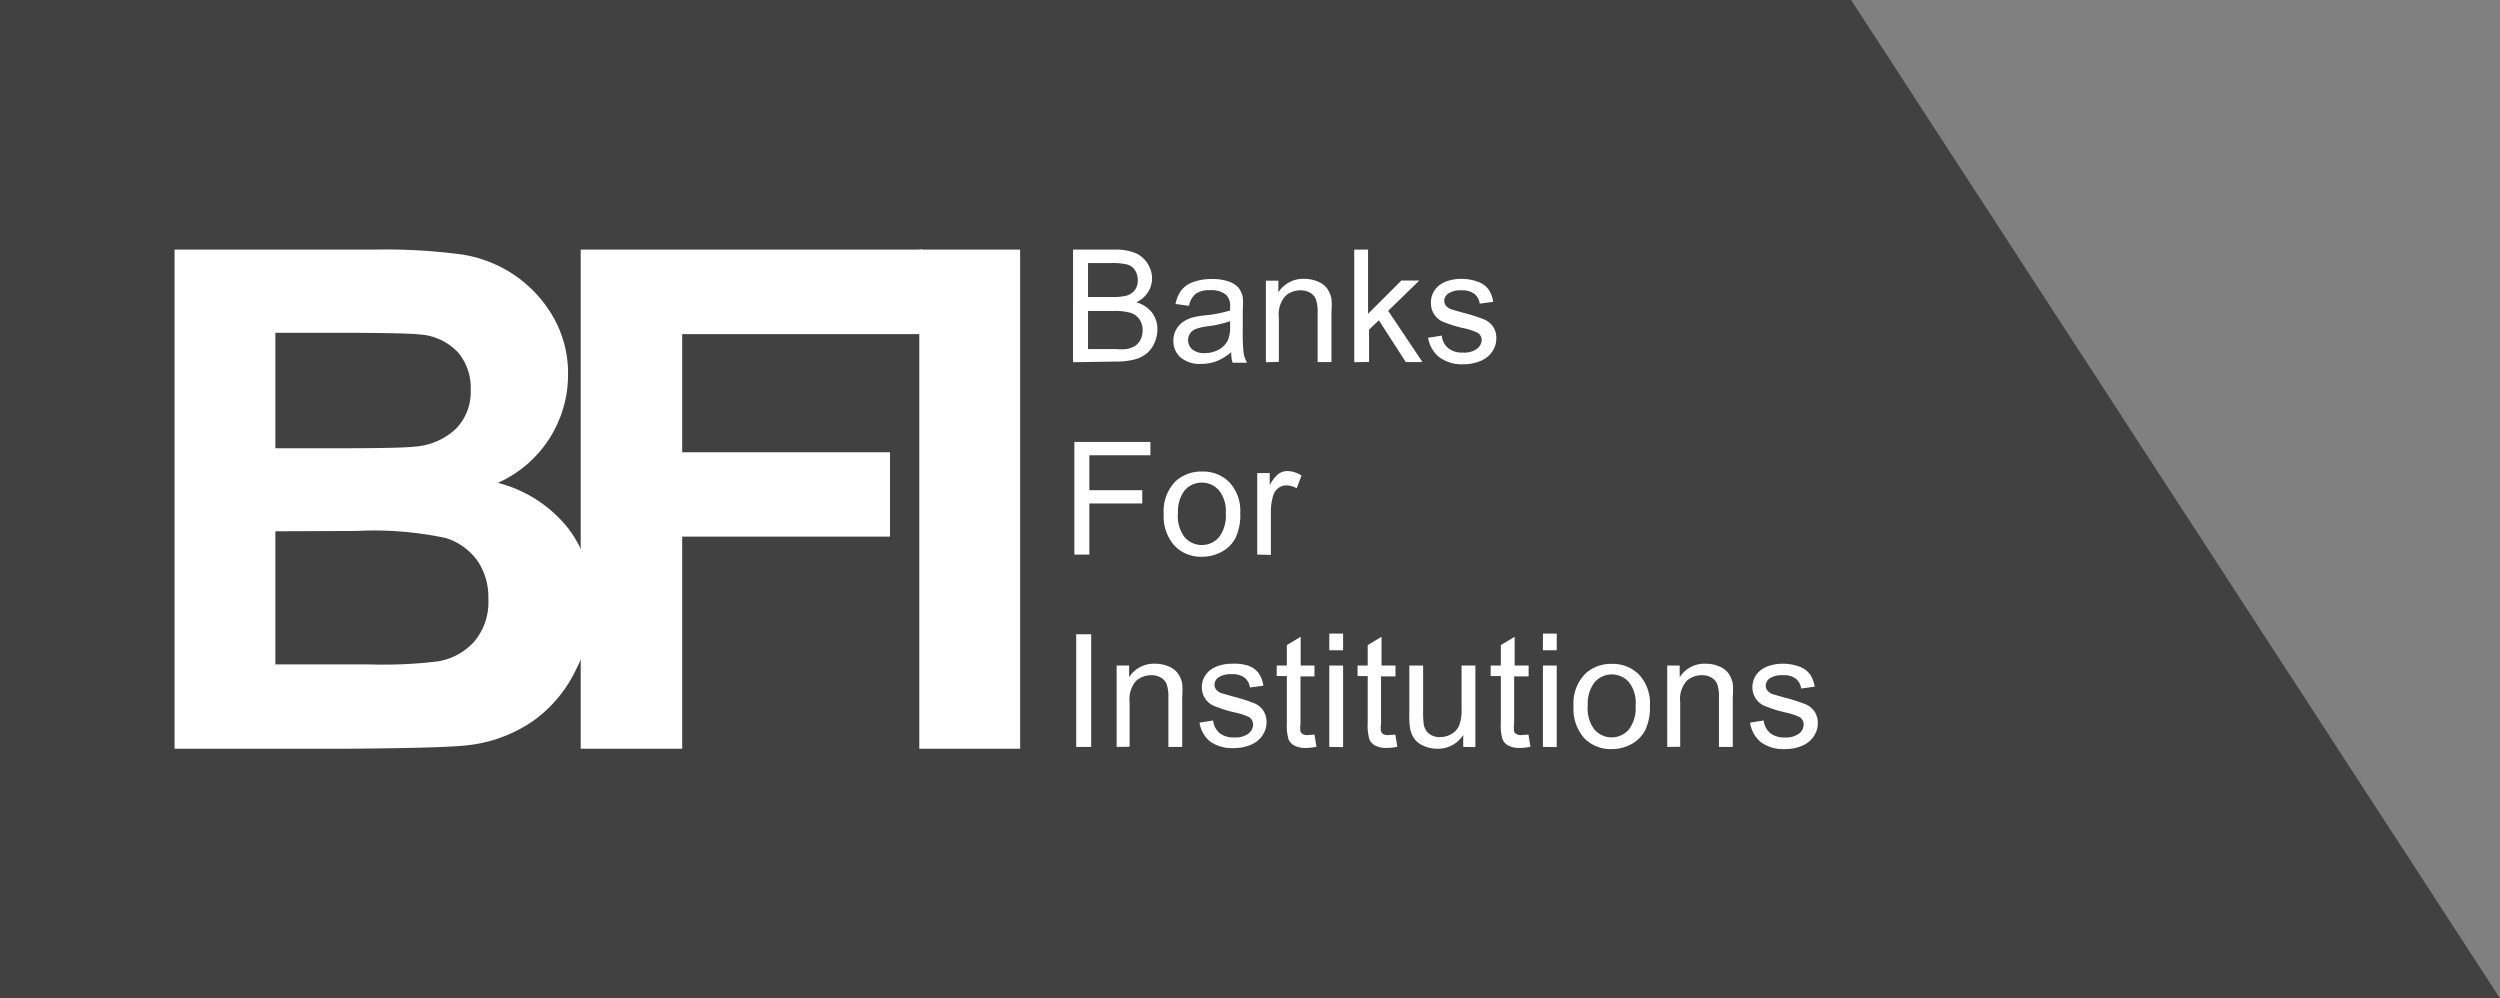<svg xmlns="http://www.w3.org/2000/svg" viewBox="0 0 150.25 60"><rect x="0" y="0" width="150.25" height="60" fill="#808080" stroke="none"/><defs><style>.cls-1{fill:#414141}.cls-2{fill:#fff}</style></defs><title>BFI logo</title><g id="Layer_2" data-name="Layer 2"><g id="Layer_1-2" data-name="Layer 1"><path id="Frame" class="cls-1" d="M150.25 60H0V0h111.25l39 60z"/><g id="Logo"><path class="cls-2" d="M10.49 15h12a34.67 34.67 0 0 1 5.31.3 7.81 7.81 0 0 1 3.13 1.24A7.7 7.7 0 0 1 33.22 19a6.79 6.79 0 0 1 .92 3.51 7.11 7.11 0 0 1-4.22 6.51 7.9 7.9 0 0 1 4.22 2.72 7.23 7.23 0 0 1 1.47 4.52 8.92 8.92 0 0 1-1 4 8 8 0 0 1-2.6 3.09A8.58 8.58 0 0 1 28 44.8q-1.51.16-7.31.2h-10.2zm6.06 5v6.94h4q3.54 0 4.4-.1a4 4 0 0 0 2.45-1.07 3.17 3.17 0 0 0 .89-2.34 3.29 3.29 0 0 0-.77-2.26 3.47 3.47 0 0 0-2.32-1.07q-.9-.1-5.2-.1zm0 11.93v8h5.61a27.42 27.42 0 0 0 4.15-.18 3.76 3.76 0 0 0 2.2-1.2 3.69 3.69 0 0 0 .84-2.55 3.91 3.91 0 0 0-.65-2.29 3.7 3.7 0 0 0-1.89-1.37 20.58 20.58 0 0 0-5.37-.43z"/><path class="cls-2" d="M34.9 45V15h20.57v5.08H41v7.1h12.49v5.07H41V45z"/><path class="cls-2" d="M55.25 45V15h6.06v30zm9.24-23.23V15H67a3.14 3.14 0 0 1 1.24.21 1.6 1.6 0 0 1 .73.63 1.67 1.67 0 0 1 .27.89 1.53 1.53 0 0 1-.24.82 1.68 1.68 0 0 1-.71.62 1.77 1.77 0 0 1 .94.61 1.64 1.64 0 0 1 .33 1 2 2 0 0 1-.2.88 1.71 1.71 0 0 1-.5.63 2.07 2.07 0 0 1-.74.33 4.51 4.51 0 0 1-1.09.11zm.9-3.92h1.46a3.26 3.26 0 0 0 .85-.08 1 1 0 0 0 .51-.34 1 1 0 0 0 .17-.59 1.09 1.09 0 0 0-.16-.59.82.82 0 0 0-.46-.35 3.86 3.86 0 0 0-1-.09h-1.37zm0 3.13h1.68a3.88 3.88 0 0 0 .61 0 1.46 1.46 0 0 0 .52-.18 1 1 0 0 0 .34-.38 1.18 1.18 0 0 0 .13-.57 1.12 1.12 0 0 0-.19-.66 1 1 0 0 0-.54-.39 3.33 3.33 0 0 0-1-.11h-1.55zm8.61.18a3.1 3.1 0 0 1-.89.55 2.57 2.57 0 0 1-.92.16 1.78 1.78 0 0 1-1.24-.39 1.3 1.3 0 0 1-.43-1 1.34 1.34 0 0 1 .16-.66 1.36 1.36 0 0 1 .43-.48 2 2 0 0 1 .6-.27 5.94 5.94 0 0 1 .74-.12 7.6 7.6 0 0 0 1.48-.29v-.22a.92.92 0 0 0-.24-.72 1.39 1.39 0 0 0-.95-.28 1.47 1.47 0 0 0-.87.21 1.25 1.25 0 0 0-.41.73l-.81-.11a2 2 0 0 1 .36-.84 1.6 1.6 0 0 1 .73-.49 3.27 3.27 0 0 1 1.11-.17 2.94 2.94 0 0 1 1 .15 1.35 1.35 0 0 1 .58.37 1.31 1.31 0 0 1 .26.57 4.67 4.67 0 0 1 0 .77v1.11a11.73 11.73 0 0 0 .05 1.47 1.84 1.84 0 0 0 .21.59h-.87a1.76 1.76 0 0 1-.08-.64zm-.07-1.86a6.1 6.1 0 0 1-1.36.31 3.14 3.14 0 0 0-.72.17.72.72 0 0 0-.33.27.73.73 0 0 0 .14.95 1.08 1.08 0 0 0 .74.22 1.71 1.71 0 0 0 .85-.21 1.29 1.29 0 0 0 .55-.57 2 2 0 0 0 .13-.83zm2.15 2.47v-4.9h.75v.7a1.76 1.76 0 0 1 1.56-.81 2 2 0 0 1 .81.16 1.28 1.28 0 0 1 .56.42 1.6 1.6 0 0 1 .26.61 4.76 4.76 0 0 1 0 .81v3h-.83v-3a2.24 2.24 0 0 0-.1-.76.8.8 0 0 0-.34-.4 1.09 1.09 0 0 0-.58-.15 1.35 1.35 0 0 0-.92.34 1.66 1.66 0 0 0-.39 1.28v2.68zm5.31 0V15h.83v3.86l2-2h1.08l-1.87 1.82 2.06 3.08h-1l-1.62-2.51-.59.56v1.94zm4.44-1.47l.82-.13a1.15 1.15 0 0 0 .39.76 1.34 1.34 0 0 0 .88.26 1.3 1.3 0 0 0 .85-.23.7.7 0 0 0 .28-.55.5.5 0 0 0-.25-.41 3.6 3.6 0 0 0-.85-.28 7.74 7.74 0 0 1-1.27-.4 1.21 1.21 0 0 1-.68-1.15 1.26 1.26 0 0 1 .15-.61 1.35 1.35 0 0 1 .41-.46 1.72 1.72 0 0 1 .53-.24 2.51 2.51 0 0 1 .72-.1 2.84 2.84 0 0 1 1 .17 1.38 1.38 0 0 1 .64.45 1.76 1.76 0 0 1 .29.76l-.81.11a.89.89 0 0 0-.32-.59 1.17 1.17 0 0 0-.75-.21 1.36 1.36 0 0 0-.82.19.55.55 0 0 0-.24.44.46.46 0 0 0 .1.29.73.73 0 0 0 .32.22l.73.21a10.22 10.22 0 0 1 1.23.39 1.25 1.25 0 0 1 .55.44 1.22 1.22 0 0 1 .2.71 1.4 1.4 0 0 1-.24.78 1.57 1.57 0 0 1-.7.57 2.55 2.55 0 0 1-1 .2 2.3 2.3 0 0 1-1.46-.4 1.85 1.85 0 0 1-.7-1.19zM64.57 33.33v-6.77h4.57v.8h-3.67v2.1h3.18v.8h-3.18v3.07zm5.37-2.45a2.53 2.53 0 0 1 .76-2 2.28 2.28 0 0 1 1.54-.54 2.2 2.2 0 0 1 1.66.66 2.52 2.52 0 0 1 .64 1.83 3.24 3.24 0 0 1-.28 1.49 2 2 0 0 1-.83.84 2.41 2.41 0 0 1-1.18.3 2.2 2.2 0 0 1-1.66-.66 2.64 2.64 0 0 1-.65-1.92zm.85 0a2.09 2.09 0 0 0 .41 1.41 1.37 1.37 0 0 0 2.06 0 2.14 2.14 0 0 0 .41-1.44 2 2 0 0 0-.41-1.38 1.37 1.37 0 0 0-2.06 0 2.08 2.08 0 0 0-.4 1.41zm4.77 2.45v-4.9h.75v.74a2 2 0 0 1 .53-.69.92.92 0 0 1 .53-.17 1.62 1.62 0 0 1 .85.27l-.29.77a1.19 1.19 0 0 0-.61-.18.79.79 0 0 0-.49.16.89.89 0 0 0-.31.45 3.23 3.23 0 0 0-.14 1v2.57zM64.68 44.89v-6.77h.9v6.77zm2.43 0V40h.75v.7a1.76 1.76 0 0 1 1.56-.81 2 2 0 0 1 .81.16 1.28 1.28 0 0 1 .56.42 1.6 1.6 0 0 1 .26.61 4.76 4.76 0 0 1 0 .81v3h-.83v-3a2.24 2.24 0 0 0-.1-.76.8.8 0 0 0-.34-.4 1.1 1.1 0 0 0-.58-.15 1.35 1.35 0 0 0-.92.34 1.66 1.66 0 0 0-.39 1.28v2.68zm4.98-1.46l.82-.13a1.15 1.15 0 0 0 .39.76 1.34 1.34 0 0 0 .88.26 1.3 1.3 0 0 0 .85-.23.7.7 0 0 0 .28-.55.51.51 0 0 0-.24-.44 3.61 3.61 0 0 0-.85-.28 7.73 7.73 0 0 1-1.27-.4 1.21 1.21 0 0 1-.72-1.12 1.26 1.26 0 0 1 .15-.61 1.35 1.35 0 0 1 .41-.46 1.72 1.72 0 0 1 .53-.24 2.51 2.51 0 0 1 .72-.1A2.84 2.84 0 0 1 75 40a1.38 1.38 0 0 1 .64.45 1.76 1.76 0 0 1 .29.76l-.81.11a.89.89 0 0 0-.32-.59 1.17 1.17 0 0 0-.75-.21 1.36 1.36 0 0 0-.82.19.55.55 0 0 0-.24.44.46.46 0 0 0 .1.29.73.73 0 0 0 .32.22l.73.21a10.22 10.22 0 0 1 1.23.39 1.25 1.25 0 0 1 .55.44 1.22 1.22 0 0 1 .2.71 1.39 1.39 0 0 1-.24.78 1.56 1.56 0 0 1-.7.57 2.55 2.55 0 0 1-1 .2 2.3 2.3 0 0 1-1.46-.4 1.85 1.85 0 0 1-.63-1.13zm6.91.72l.12.73a3.09 3.09 0 0 1-.63.07 1.42 1.42 0 0 1-.7-.14.8.8 0 0 1-.35-.38 3 3 0 0 1-.1-1v-2.8h-.61V40h.61v-1.23l.83-.5V40H79v.65h-.84v2.85a1.44 1.44 0 0 0 0 .46.34.34 0 0 0 .14.16.55.55 0 0 0 .28.06zm.89-5.07v-1h.83v1zm0 5.81V40h.83v4.9zm3.97-.74l.12.73a3.09 3.09 0 0 1-.63.07 1.42 1.42 0 0 1-.7-.14.8.8 0 0 1-.35-.38 3 3 0 0 1-.1-1v-2.8h-.61V40h.61v-1.23l.83-.5V40h.84v.65H83v2.85a1.44 1.44 0 0 0 0 .46.34.34 0 0 0 .14.16.55.55 0 0 0 .28.06zm4.08.74v-.72a1.79 1.79 0 0 1-1.56.83 2 2 0 0 1-.81-.17 1.33 1.33 0 0 1-.56-.42 1.56 1.56 0 0 1-.26-.62 4.22 4.22 0 0 1-.05-.78V40h.83v2.72a4.85 4.85 0 0 0 .05.88.87.87 0 0 0 .33.51 1 1 0 0 0 .63.19 1.37 1.37 0 0 0 .7-.19 1.07 1.07 0 0 0 .46-.52 2.62 2.62 0 0 0 .14-1V40h.83v4.9zm3.92-.74l.12.73a3.09 3.09 0 0 1-.63.07 1.42 1.42 0 0 1-.7-.14.8.8 0 0 1-.35-.38 3 3 0 0 1-.1-1v-2.8h-.61V40h.61v-1.23l.83-.5V40h.84v.65H91v2.85a1.44 1.44 0 0 0 0 .46.34.34 0 0 0 .14.16.55.55 0 0 0 .28.06zm.87-5.07v-1h.83v1zm0 5.81V40h.83v4.9zm1.84-2.45a2.53 2.53 0 0 1 .76-2 2.28 2.28 0 0 1 1.54-.54 2.2 2.2 0 0 1 1.65.66 2.52 2.52 0 0 1 .64 1.83 3.24 3.24 0 0 1-.28 1.49 2 2 0 0 1-.83.84 2.41 2.41 0 0 1-1.18.3 2.2 2.2 0 0 1-1.66-.66 2.64 2.64 0 0 1-.64-1.92zm.85 0a2.09 2.09 0 0 0 .41 1.41 1.37 1.37 0 0 0 2.06 0 2.14 2.14 0 0 0 .41-1.44 2 2 0 0 0-.4-1.41 1.37 1.37 0 0 0-2.06 0 2.08 2.08 0 0 0-.41 1.44zm4.78 2.45V40h.75v.7a1.76 1.76 0 0 1 1.56-.81 2 2 0 0 1 .81.16 1.28 1.28 0 0 1 .56.42 1.6 1.6 0 0 1 .26.61 4.76 4.76 0 0 1 0 .81v3h-.83v-3a2.24 2.24 0 0 0-.1-.76.8.8 0 0 0-.34-.4 1.1 1.1 0 0 0-.58-.15 1.35 1.35 0 0 0-.92.34 1.66 1.66 0 0 0-.39 1.28v2.68zm4.98-1.46l.82-.13a1.15 1.15 0 0 0 .39.76 1.34 1.34 0 0 0 .88.26 1.3 1.3 0 0 0 .85-.23.7.7 0 0 0 .28-.55.51.51 0 0 0-.24-.44 3.61 3.61 0 0 0-.85-.28 7.73 7.73 0 0 1-1.27-.4 1.21 1.21 0 0 1-.72-1.12 1.26 1.26 0 0 1 .15-.61 1.35 1.35 0 0 1 .41-.46 1.72 1.72 0 0 1 .53-.24 2.51 2.51 0 0 1 .72-.1 2.84 2.84 0 0 1 1 .17 1.38 1.38 0 0 1 .64.45 1.76 1.76 0 0 1 .29.76l-.81.11a.89.89 0 0 0-.32-.59 1.17 1.17 0 0 0-.75-.21 1.36 1.36 0 0 0-.82.19.55.55 0 0 0-.24.44.46.46 0 0 0 .1.29.73.73 0 0 0 .32.22l.73.21a10.22 10.22 0 0 1 1.23.39 1.25 1.25 0 0 1 .55.44 1.22 1.22 0 0 1 .2.71 1.39 1.39 0 0 1-.24.78 1.56 1.56 0 0 1-.7.57 2.55 2.55 0 0 1-1 .2 2.3 2.3 0 0 1-1.46-.4 1.85 1.85 0 0 1-.67-1.19z"/></g></g></g></svg>